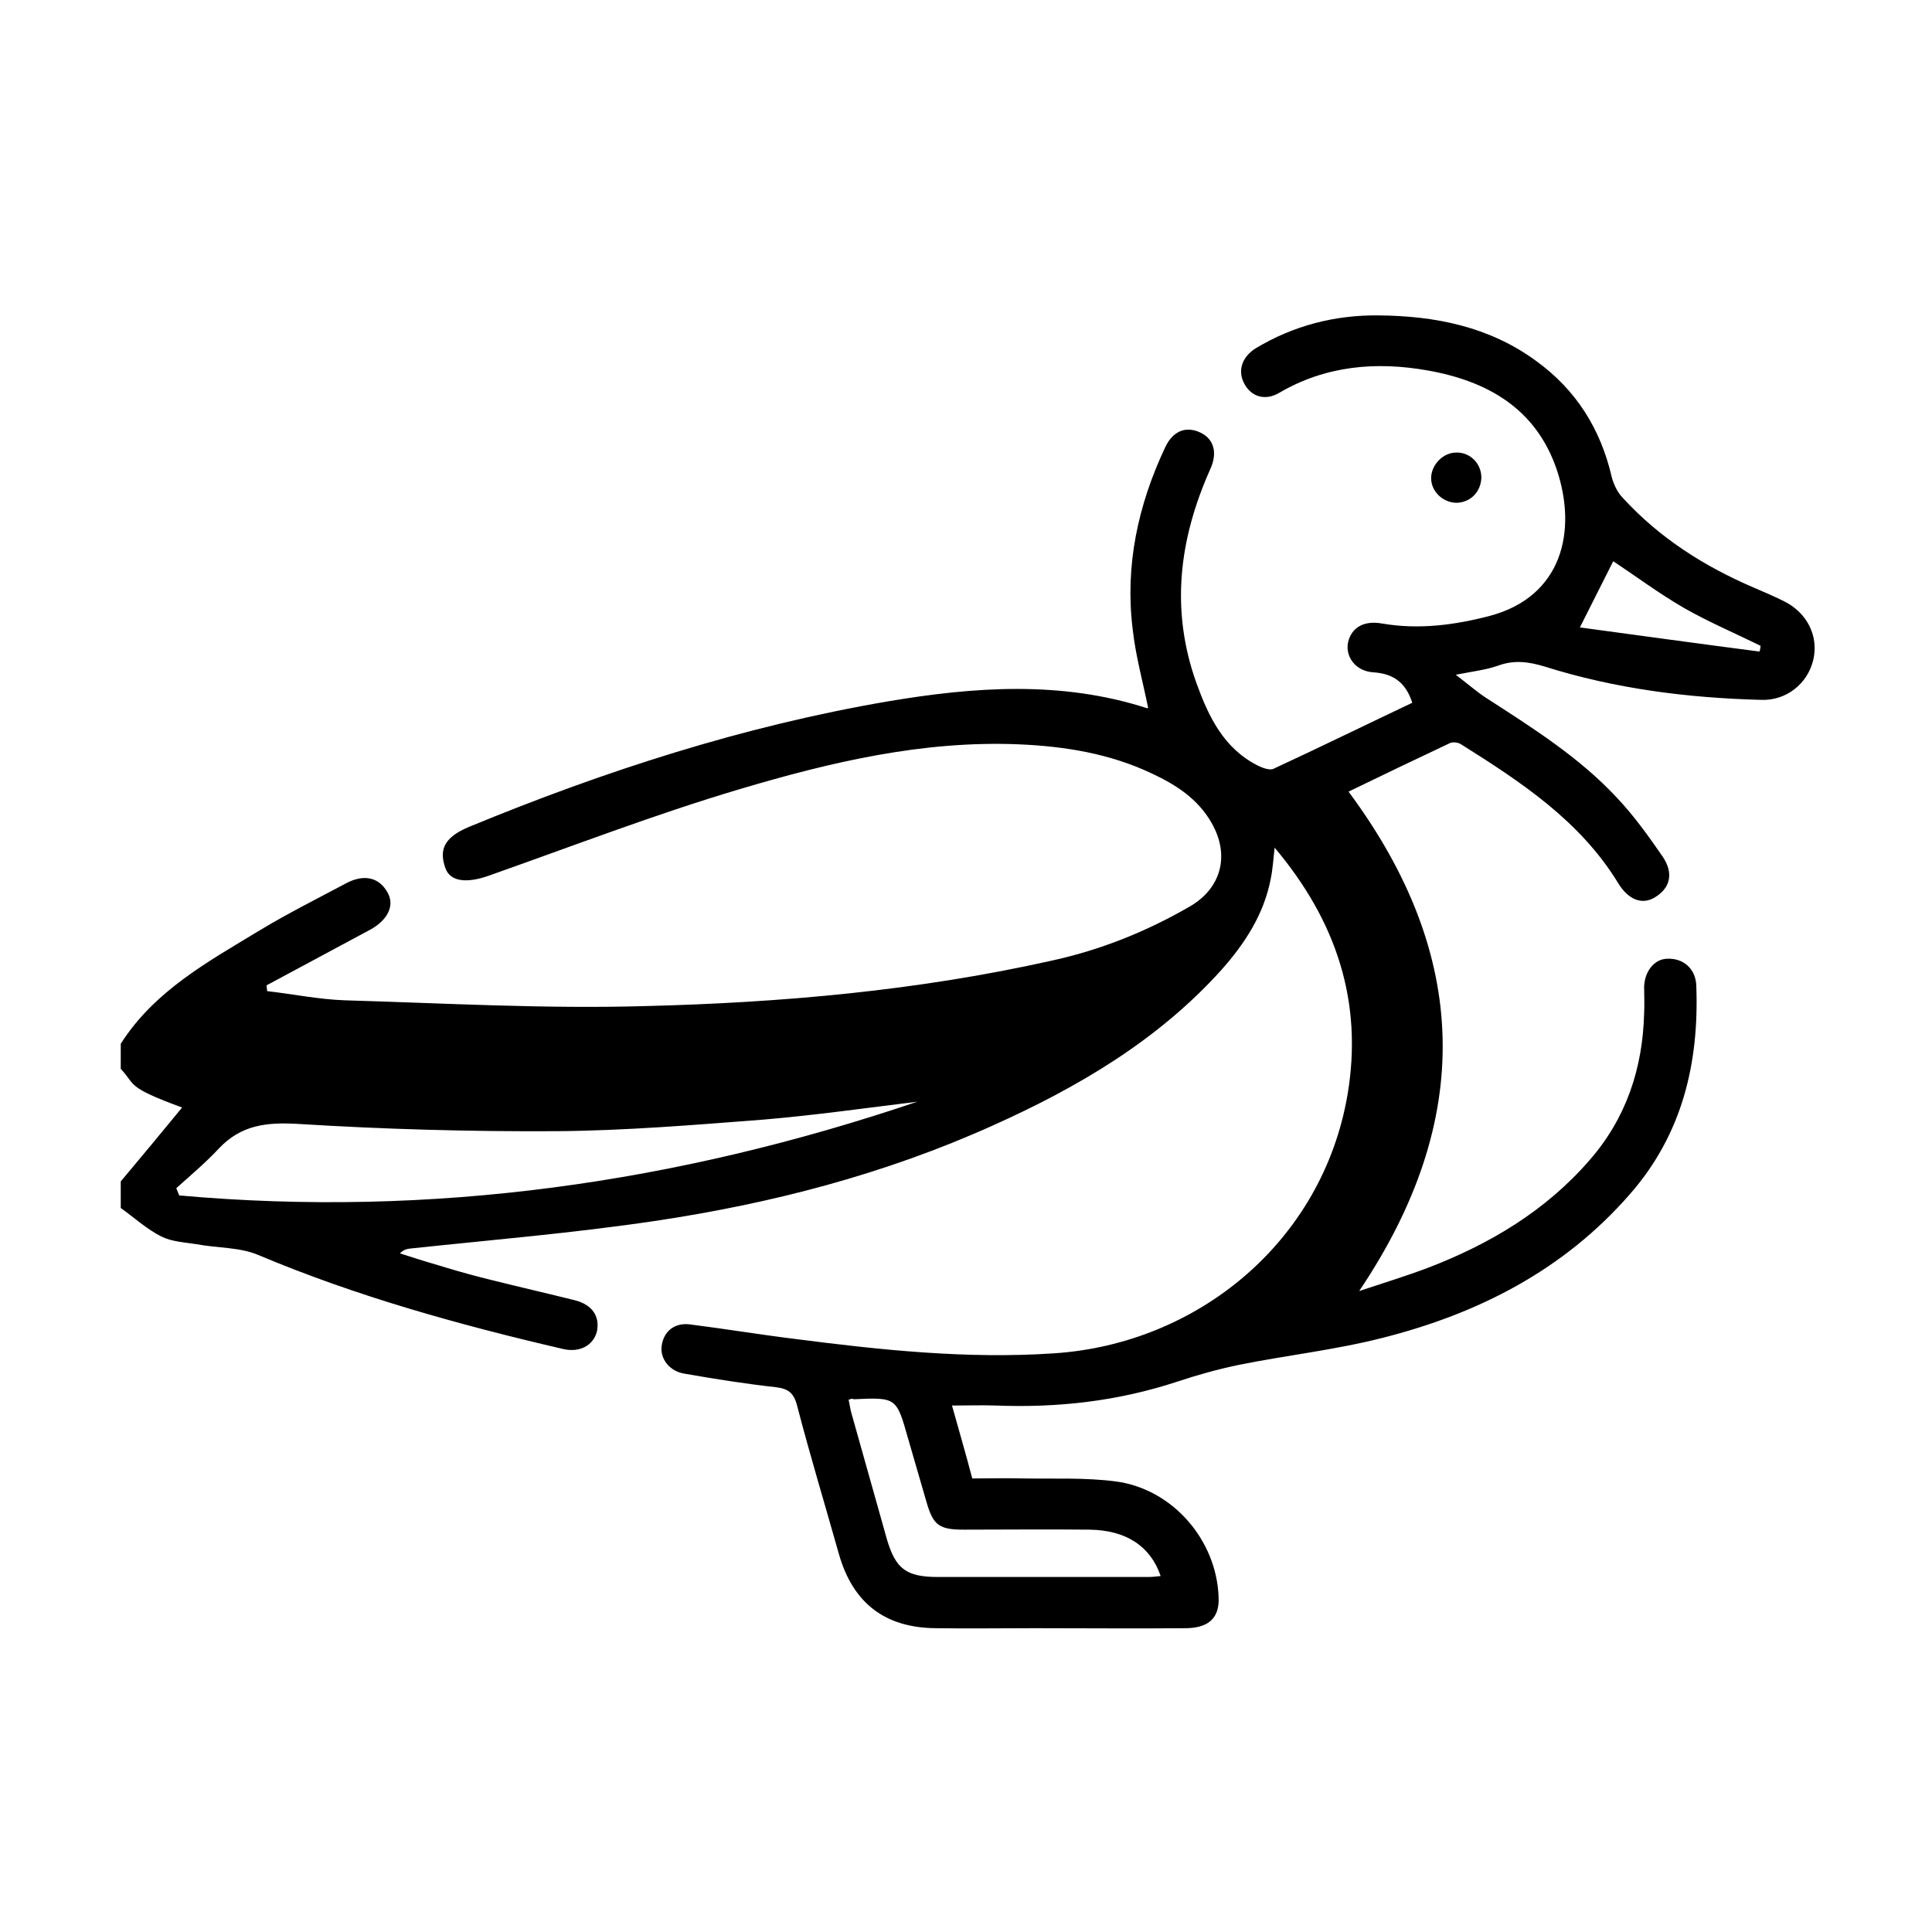 <?xml version="1.0" encoding="utf-8"?>
<!-- Generator: Adobe Illustrator 25.0.0, SVG Export Plug-In . SVG Version: 6.00 Build 0)  -->
<svg version="1.1" id="Layer_1" xmlns="http://www.w3.org/2000/svg" xmlns:xlink="http://www.w3.org/1999/xlink" x="0px" y="0px"
	 viewBox="0 0 400 400" style="enable-background:new 0 0 400 400;" xml:space="preserve">
<g>
	<g>
		<path d="M25,216.1c7-11,18.1-17,28.8-23.5c5.8-3.5,12-6.6,18-9.8c3.7-1.9,6.8-1.1,8.5,2.1c1.4,2.6,0,5.5-3.5,7.5
			c-7.2,3.9-14.4,7.7-21.6,11.6c0,0.4,0.1,0.8,0.1,1.2c5.3,0.6,10.6,1.7,16,1.9c20.7,0.6,41.5,1.8,62.2,1.2
			c28.3-0.7,56.5-3.2,84.2-9.4c10.1-2.2,19.6-6,28.6-11.2c6.6-3.8,8.4-10.7,4.5-17.4c-2.8-4.9-7.3-7.8-12.2-10.1
			c-8.8-4.2-18.2-5.7-27.8-6.1c-19.8-0.8-38.9,3.7-57.7,9.3c-17.5,5.2-34.6,11.8-51.9,17.9c-4.5,1.6-8,1.3-9-1.6
			c-1.1-3.2-0.9-6.1,4.9-8.5c28.1-11.6,56.9-20.9,86.8-26c17.8-3,35.8-4.3,53.5,1.4c0.2,0.1,0.4-0.1,0.3-0.1
			c-1.1-5.4-2.6-10.8-3.2-16.3c-1.6-13.1,1.1-25.6,6.7-37.5c1.6-3.5,4.3-4.5,7.2-3.2c2.9,1.3,3.8,4.2,2.1,7.8
			c-6.4,14.4-8.2,29-2.8,44.1c2.5,6.9,5.6,13.5,12.7,17.1c1,0.5,2.4,1,3.2,0.7c9.7-4.5,19.3-9.2,28.8-13.7c-1.3-4-3.7-6-8-6.3
			c-3.8-0.2-5.9-3.3-5.3-6.2c0.7-3.1,3.3-4.6,7.1-3.9c7.6,1.3,15,0.3,22.3-1.6c14.9-4,18.1-17.5,13.8-30.3
			c-4.3-12.6-14.3-18.3-26.7-20.5c-10.7-1.9-21.1-1-30.7,4.6c-3,1.8-5.9,0.8-7.3-1.9c-1.4-2.6-0.5-5.5,2.4-7.3
			c7.8-4.7,16.4-6.9,25.4-6.8c11.7,0.1,22.9,2.3,32.6,9.4c8.3,6,13.4,14.1,15.7,24.1c0.4,1.5,1.2,3.2,2.3,4.3
			c7.6,8.3,16.9,14.2,27.2,18.6c2.1,0.9,4.2,1.8,6.2,2.8c4.8,2.4,7.2,7.3,6,12.2c-1.2,4.9-5.6,8.4-10.8,8.2
			c-15.2-0.4-30.2-2.3-44.8-6.9c-3.3-1-6.3-1.4-9.6-0.2c-2.5,0.9-5.3,1.2-8.8,1.9c2.5,1.9,4.3,3.5,6.3,4.8
			c9.6,6.2,19.3,12.3,27.1,20.7c3.5,3.7,6.5,7.9,9.4,12.1c2.4,3.5,1.6,6.6-1.6,8.5c-2.6,1.6-5.5,0.5-7.6-3
			c-7.9-12.9-20.1-20.9-32.5-28.7c-0.6-0.4-1.6-0.5-2.2-0.3c-7,3.3-13.9,6.6-21.1,10.1c25.1,33.8,26.1,67.9,2.2,103.4
			c5.1-1.7,9.7-3.1,14.2-4.8c12.8-4.9,24.4-11.8,33.5-22.3c7.6-8.7,11-19,11.3-30.4c0.1-1.8,0-3.7,0-5.5c0.1-3.2,2.1-5.7,4.7-5.8
			c3.3-0.2,6,2,6.1,5.6c0.6,16-2.9,30.8-13.8,43.2c-13.7,15.7-31.4,24.7-51.2,29.7c-9.8,2.5-19.9,3.6-29.8,5.6
			c-4.3,0.9-8.6,2.1-12.8,3.5c-12.2,4-24.6,5.4-37.4,4.9c-2.9-0.1-5.9,0-9.1,0c1.4,5,2.8,9.8,4.2,15.1c3.5,0,7.2-0.1,10.8,0
			c6.3,0.1,12.6-0.2,18.8,0.6c11.8,1.5,21,12.1,21.4,24c0.2,4.2-2,6.3-6.6,6.4c-10.5,0.1-21,0-31.5,0c-6.8,0-13.7,0.1-20.5,0
			c-10.5-0.1-17.1-5.2-20-15.3c-2.9-10.3-6-20.5-8.7-30.9c-0.7-2.6-1.9-3.4-4.4-3.7c-6.3-0.7-12.6-1.7-18.9-2.8
			c-3.1-0.5-5.1-3.1-4.7-5.8c0.4-2.9,2.6-4.8,5.8-4.4c7.2,0.9,14.4,2.1,21.7,3c17.8,2.3,35.7,4.2,53.6,3
			c29.8-1.9,55.7-23.1,60.9-53.6c3.2-19-2.2-35.8-15.1-51.1c-0.3,2.6-0.4,4.5-0.8,6.4c-1.4,7.4-5.4,13.5-10.3,19
			c-13.1,14.5-29.6,24.2-47.2,32.1c-22.4,10.1-45.9,16.2-70.1,19.8c-16.8,2.5-33.7,3.9-50.6,5.7c-0.7,0.1-1.3,0.2-2.1,1
			c3.1,1,6.3,2,9.4,2.9c3.3,1,6.6,1.9,9.9,2.7c5.6,1.4,11.3,2.7,16.9,4.1c3.6,0.9,5.2,3.3,4.6,6.4c-0.7,2.9-3.5,4.5-7,3.7
			c-21.5-5-42.8-10.9-63.2-19.5c-3.8-1.6-8.5-1.4-12.7-2.2c-2.5-0.4-5.1-0.5-7.3-1.6c-3-1.5-5.6-3.9-8.4-5.9c0-1.8,0-3.7,0-5.5
			c4.3-5.1,8.5-10.2,12.7-15.3c-11.7-4.3-9.5-4.6-12.7-8C25,219.7,25,217.9,25,216.1z M189.9,228.1c-10.6,1.3-21.2,2.8-31.8,3.7
			c-14.3,1.1-28.7,2.3-43,2.4c-17.8,0.1-35.6-0.4-53.3-1.5c-6.6-0.4-11.9,0.2-16.5,5.1c-2.7,2.9-5.8,5.5-8.8,8.2
			c0.2,0.5,0.4,1,0.6,1.5C89.4,252.2,140.3,244.9,189.9,228.1z M175.7,289.8c0.2,0.9,0.3,1.7,0.5,2.5c2.5,8.8,4.9,17.5,7.4,26.3
			c1.8,6.2,4,7.9,10.6,7.9c14.5,0,29,0,43.5,0c0.9,0,1.7-0.1,2.6-0.2c-2.1-6.2-7.2-9.5-14.7-9.6c-8.7-0.1-17.3,0-26,0
			c-5.2,0-6.4-0.9-7.8-5.8c-1.3-4.4-2.5-8.7-3.8-13.1c-2.4-8.5-2.4-8.5-11.3-8.1C176.5,289.5,176.3,289.6,175.7,289.8z M364.3,134.9
			c0.1-0.4,0.2-0.8,0.2-1.2c-5.3-2.6-10.7-4.9-15.8-7.8c-5.2-3-10-6.6-14.7-9.7c-2.1,4.2-4.3,8.5-6.9,13.7
			C339.6,131.6,352,133.3,364.3,134.9z"/>
		<path d="M301.6,104.1c-2.8,0-5.3-2.3-5.3-5.1c0-2.7,2.4-5.3,5.2-5.3c2.8-0.1,5.2,2.2,5.2,5.2C306.6,101.8,304.5,104,301.6,104.1z"
			/>
	</g>
</g>
</svg>
